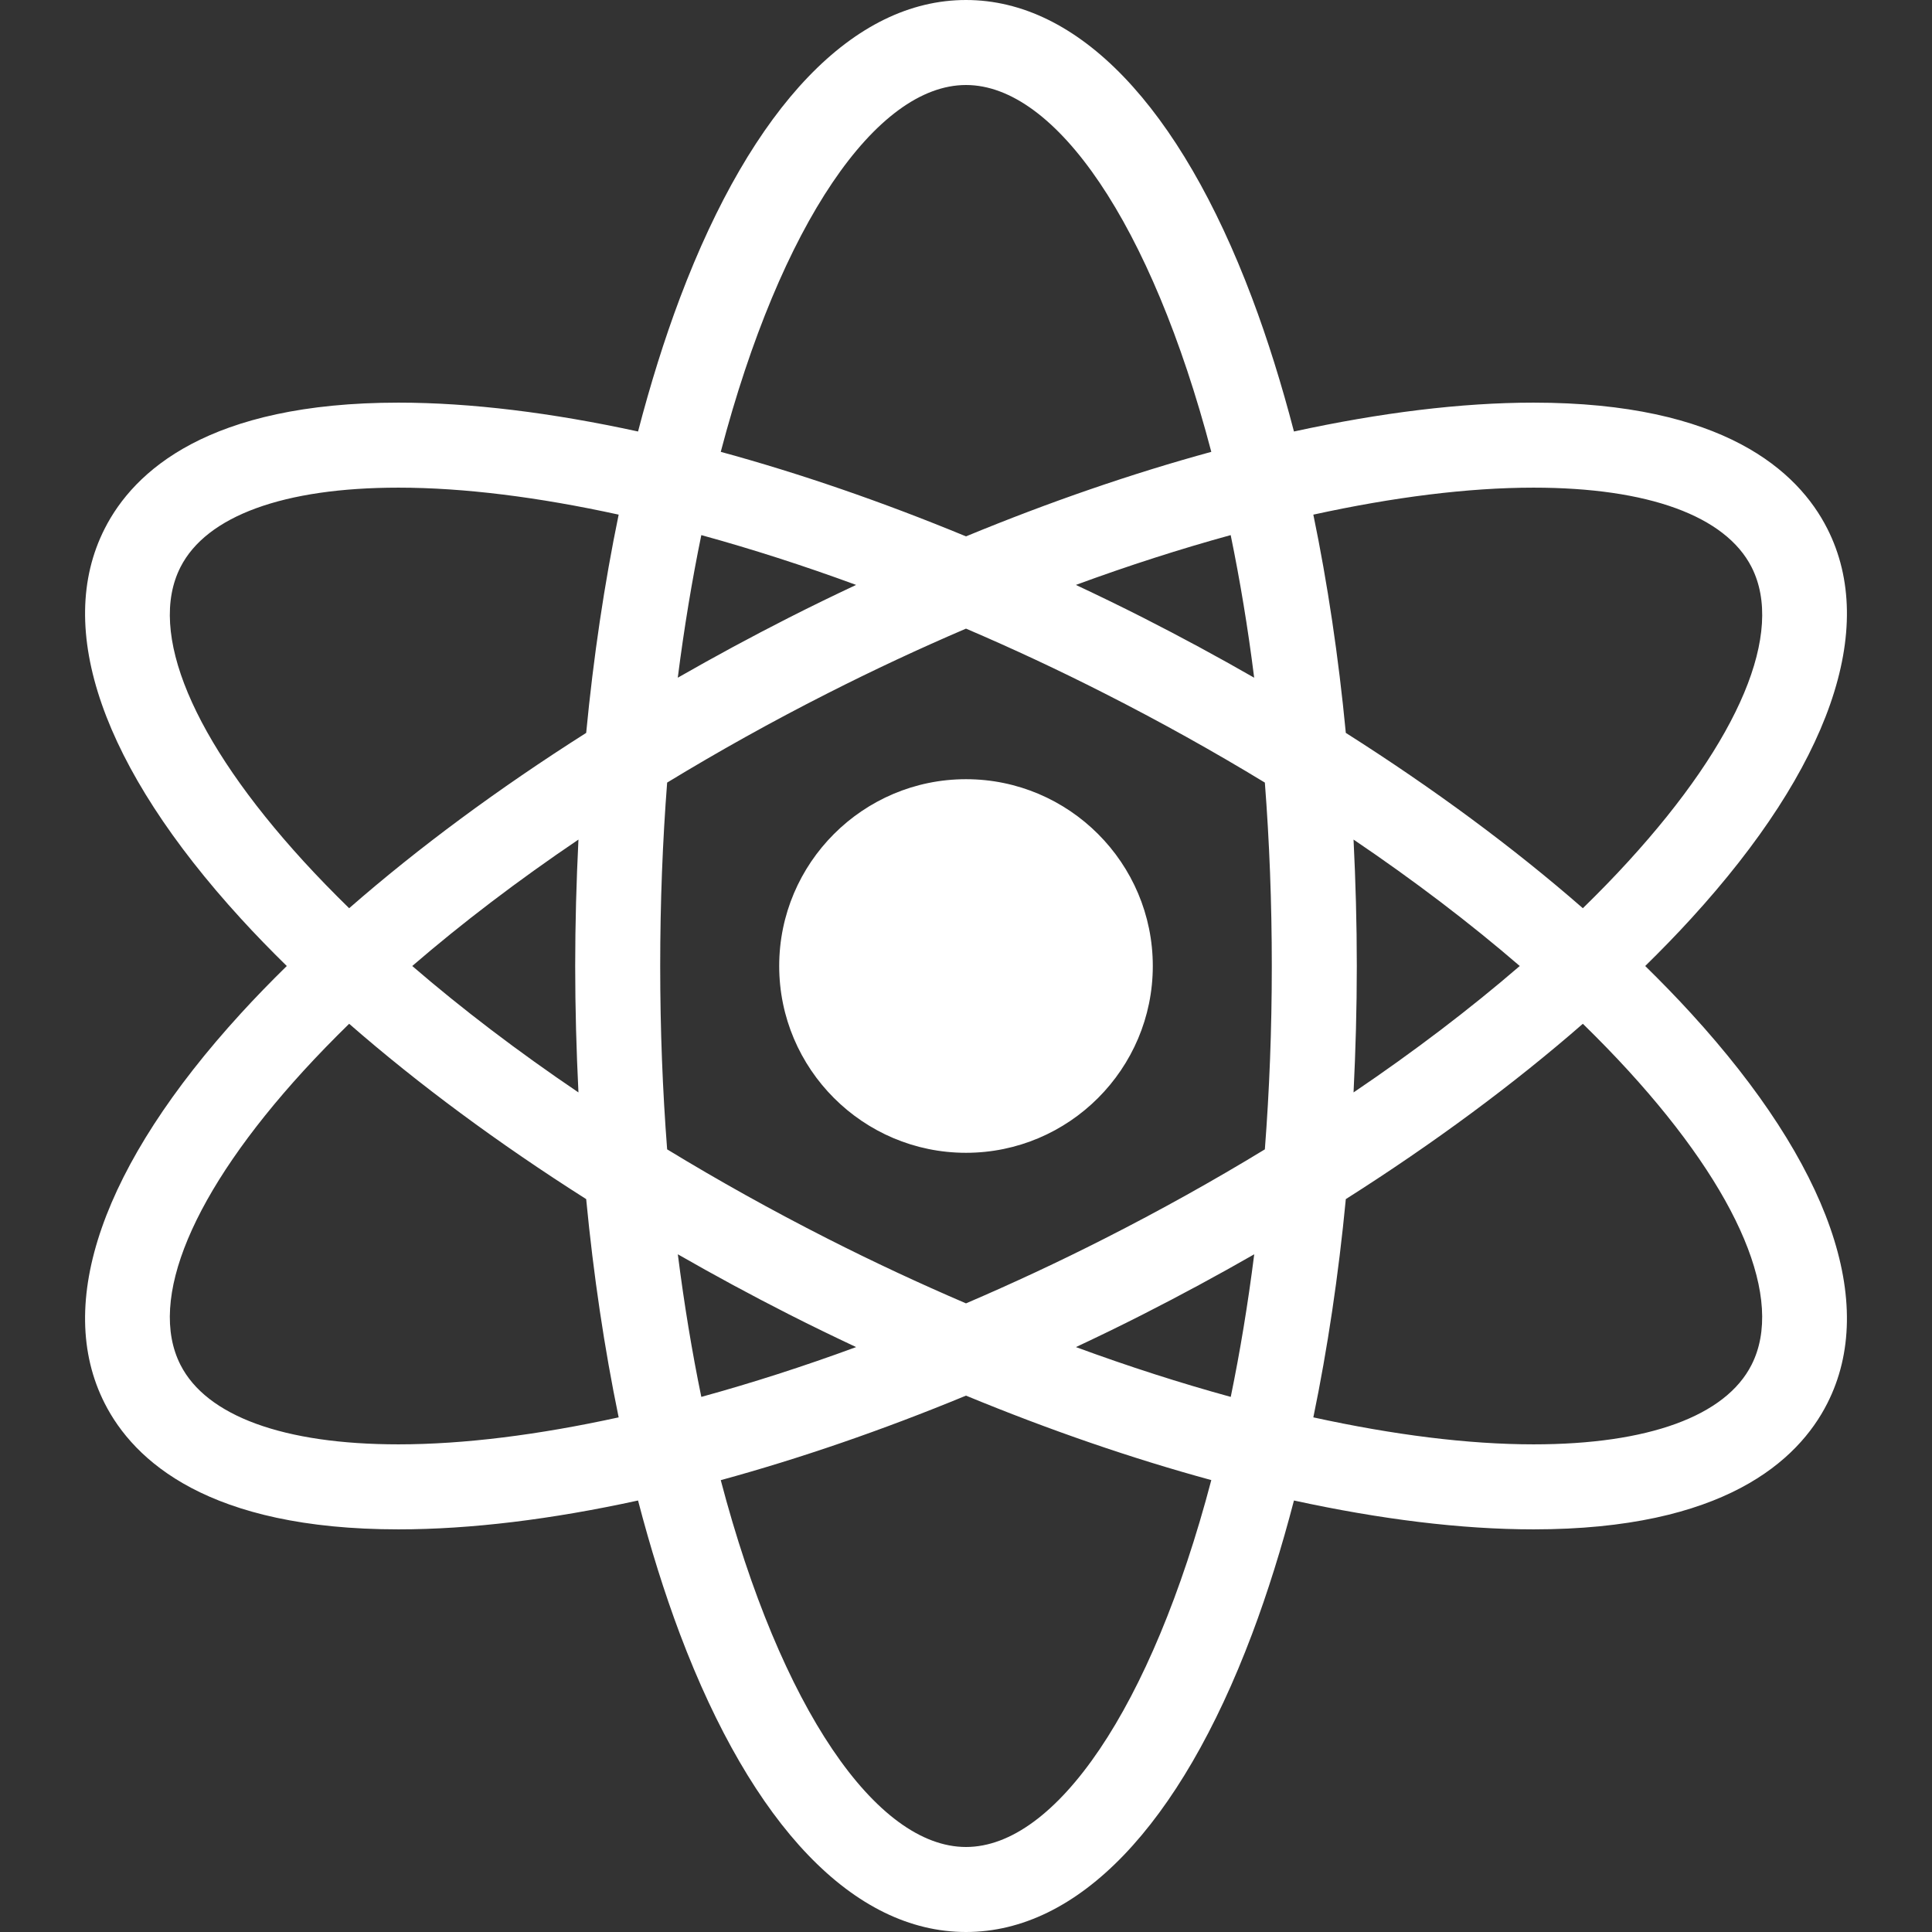 <svg width="32" height="32" viewBox="0 0 32 32" fill="none" xmlns="http://www.w3.org/2000/svg">
<rect x="0" y="0" width="32" height="32" fill="#333333" stroke="none"/>
<g clip-path="url(#clip0_201:129)">
<path d="M27.25 16C27.516 15.739 27.771 15.477 28.01 15.215C30.305 12.704 31.106 10.41 30.266 8.756C29.783 7.804 28.546 6.669 25.4 6.669C24.201 6.669 22.86 6.836 21.432 7.147C21.228 6.365 20.997 5.623 20.738 4.936C19.538 1.753 17.855 0 16 0C14.145 0 12.463 1.753 11.262 4.936C11.003 5.623 10.772 6.365 10.568 7.147C9.14 6.836 7.799 6.669 6.6 6.669C3.454 6.669 2.217 7.804 1.734 8.756C0.894 10.41 1.695 12.704 3.99 15.215C4.229 15.477 4.484 15.739 4.75 16C4.484 16.261 4.229 16.523 3.99 16.785C1.695 19.296 0.894 21.59 1.734 23.244C2.217 24.196 3.454 25.331 6.6 25.331C7.799 25.331 9.14 25.165 10.568 24.853C10.772 25.635 11.003 26.377 11.262 27.065C12.463 30.247 14.145 32 16 32C17.855 32 19.538 30.247 20.738 27.065C20.997 26.377 21.228 25.635 21.432 24.853C22.86 25.164 24.201 25.331 25.4 25.331C25.4 25.331 25.401 25.331 25.401 25.331C28.546 25.331 29.783 24.196 30.266 23.244C31.106 21.59 30.305 19.296 28.01 16.785C27.771 16.523 27.516 16.261 27.25 16ZM25.4 8.077C27.298 8.077 28.58 8.545 29.012 9.394C29.559 10.472 28.815 12.248 26.971 14.266C26.735 14.525 26.482 14.784 26.217 15.043C25.069 14.04 23.744 13.061 22.291 12.139C22.17 10.878 21.989 9.665 21.753 8.524C23.079 8.234 24.316 8.077 25.4 8.077ZM18.293 20.516C17.532 20.903 16.764 21.26 16 21.588C15.236 21.26 14.469 20.903 13.707 20.516C12.785 20.048 11.897 19.553 11.05 19.037C10.975 18.068 10.935 17.054 10.935 16C10.935 14.946 10.975 13.932 11.05 12.962C11.897 12.447 12.785 11.951 13.707 11.484C14.469 11.097 15.236 10.739 16 10.412C16.765 10.739 17.532 11.097 18.293 11.484C19.215 11.952 20.103 12.447 20.95 12.962C21.025 13.932 21.065 14.946 21.065 16C21.065 17.054 21.025 18.068 20.95 19.037C20.103 19.553 19.215 20.048 18.293 20.516ZM20.774 20.775C20.669 21.605 20.538 22.394 20.385 23.137C19.551 22.908 18.693 22.633 17.821 22.312C18.191 22.138 18.561 21.959 18.93 21.771C19.56 21.451 20.175 21.118 20.774 20.775ZM14.18 22.312C13.307 22.633 12.449 22.908 11.616 23.137C11.463 22.394 11.332 21.605 11.227 20.775C11.825 21.118 12.44 21.451 13.07 21.771C13.44 21.959 13.81 22.138 14.18 22.312ZM9.581 18.094C8.58 17.417 7.656 16.714 6.828 16C7.656 15.286 8.58 14.583 9.581 13.906C9.547 14.595 9.527 15.294 9.527 16C9.527 16.706 9.547 17.405 9.581 18.094ZM11.226 11.225C11.332 10.395 11.463 9.606 11.616 8.863C12.449 9.092 13.307 9.367 14.18 9.688C13.809 9.862 13.44 10.041 13.07 10.229C12.44 10.549 11.825 10.882 11.226 11.225ZM17.82 9.688C18.693 9.367 19.551 9.092 20.384 8.863C20.537 9.606 20.669 10.395 20.773 11.225C20.175 10.882 19.56 10.549 18.93 10.229C18.56 10.041 18.19 9.862 17.82 9.688ZM22.419 13.906C23.42 14.583 24.344 15.286 25.172 16C24.344 16.714 23.42 17.417 22.419 18.094C22.453 17.405 22.473 16.706 22.473 16C22.473 15.294 22.453 14.595 22.419 13.906ZM16 1.408C17.482 1.408 19.068 3.701 20.063 7.484C18.753 7.842 17.388 8.311 16 8.884C14.613 8.311 13.247 7.841 11.938 7.484C12.932 3.701 14.518 1.408 16 1.408ZM5.029 14.266C3.185 12.248 2.441 10.472 2.989 9.394C3.42 8.545 4.702 8.077 6.6 8.077C7.684 8.077 8.921 8.234 10.247 8.524C10.011 9.666 9.83 10.878 9.709 12.139C8.256 13.061 6.931 14.04 5.783 15.043C5.518 14.784 5.266 14.525 5.029 14.266ZM6.6 23.923C4.702 23.923 3.42 23.455 2.989 22.606C2.441 21.528 3.185 19.752 5.029 17.734C5.266 17.475 5.518 17.216 5.783 16.957C6.931 17.959 8.256 18.939 9.709 19.861C9.83 21.122 10.011 22.334 10.247 23.476C8.921 23.766 7.684 23.923 6.6 23.923ZM16 30.592C14.518 30.592 12.932 28.299 11.938 24.516C13.247 24.158 14.613 23.689 16 23.116C17.388 23.689 18.753 24.158 20.063 24.515C19.068 28.299 17.482 30.592 16 30.592ZM29.011 22.606C28.58 23.456 27.298 23.923 25.401 23.923C25.401 23.923 25.4 23.923 25.4 23.923C24.316 23.923 23.079 23.766 21.753 23.476C21.989 22.334 22.17 21.122 22.291 19.861C23.744 18.939 25.069 17.959 26.217 16.957C26.482 17.216 26.734 17.475 26.971 17.734C28.815 19.752 29.559 21.528 29.011 22.606ZM19.094 16C19.094 17.706 17.706 19.094 16 19.094C14.294 19.094 12.906 17.706 12.906 16C12.906 14.294 14.294 12.906 16 12.906C17.706 12.906 19.094 14.294 19.094 16Z" fill="white"/>
</g>
<defs>
<clipPath id="clip0_201:129">
<rect width="32" height="32" fill="white"/>
</clipPath>
</defs>
</svg>
